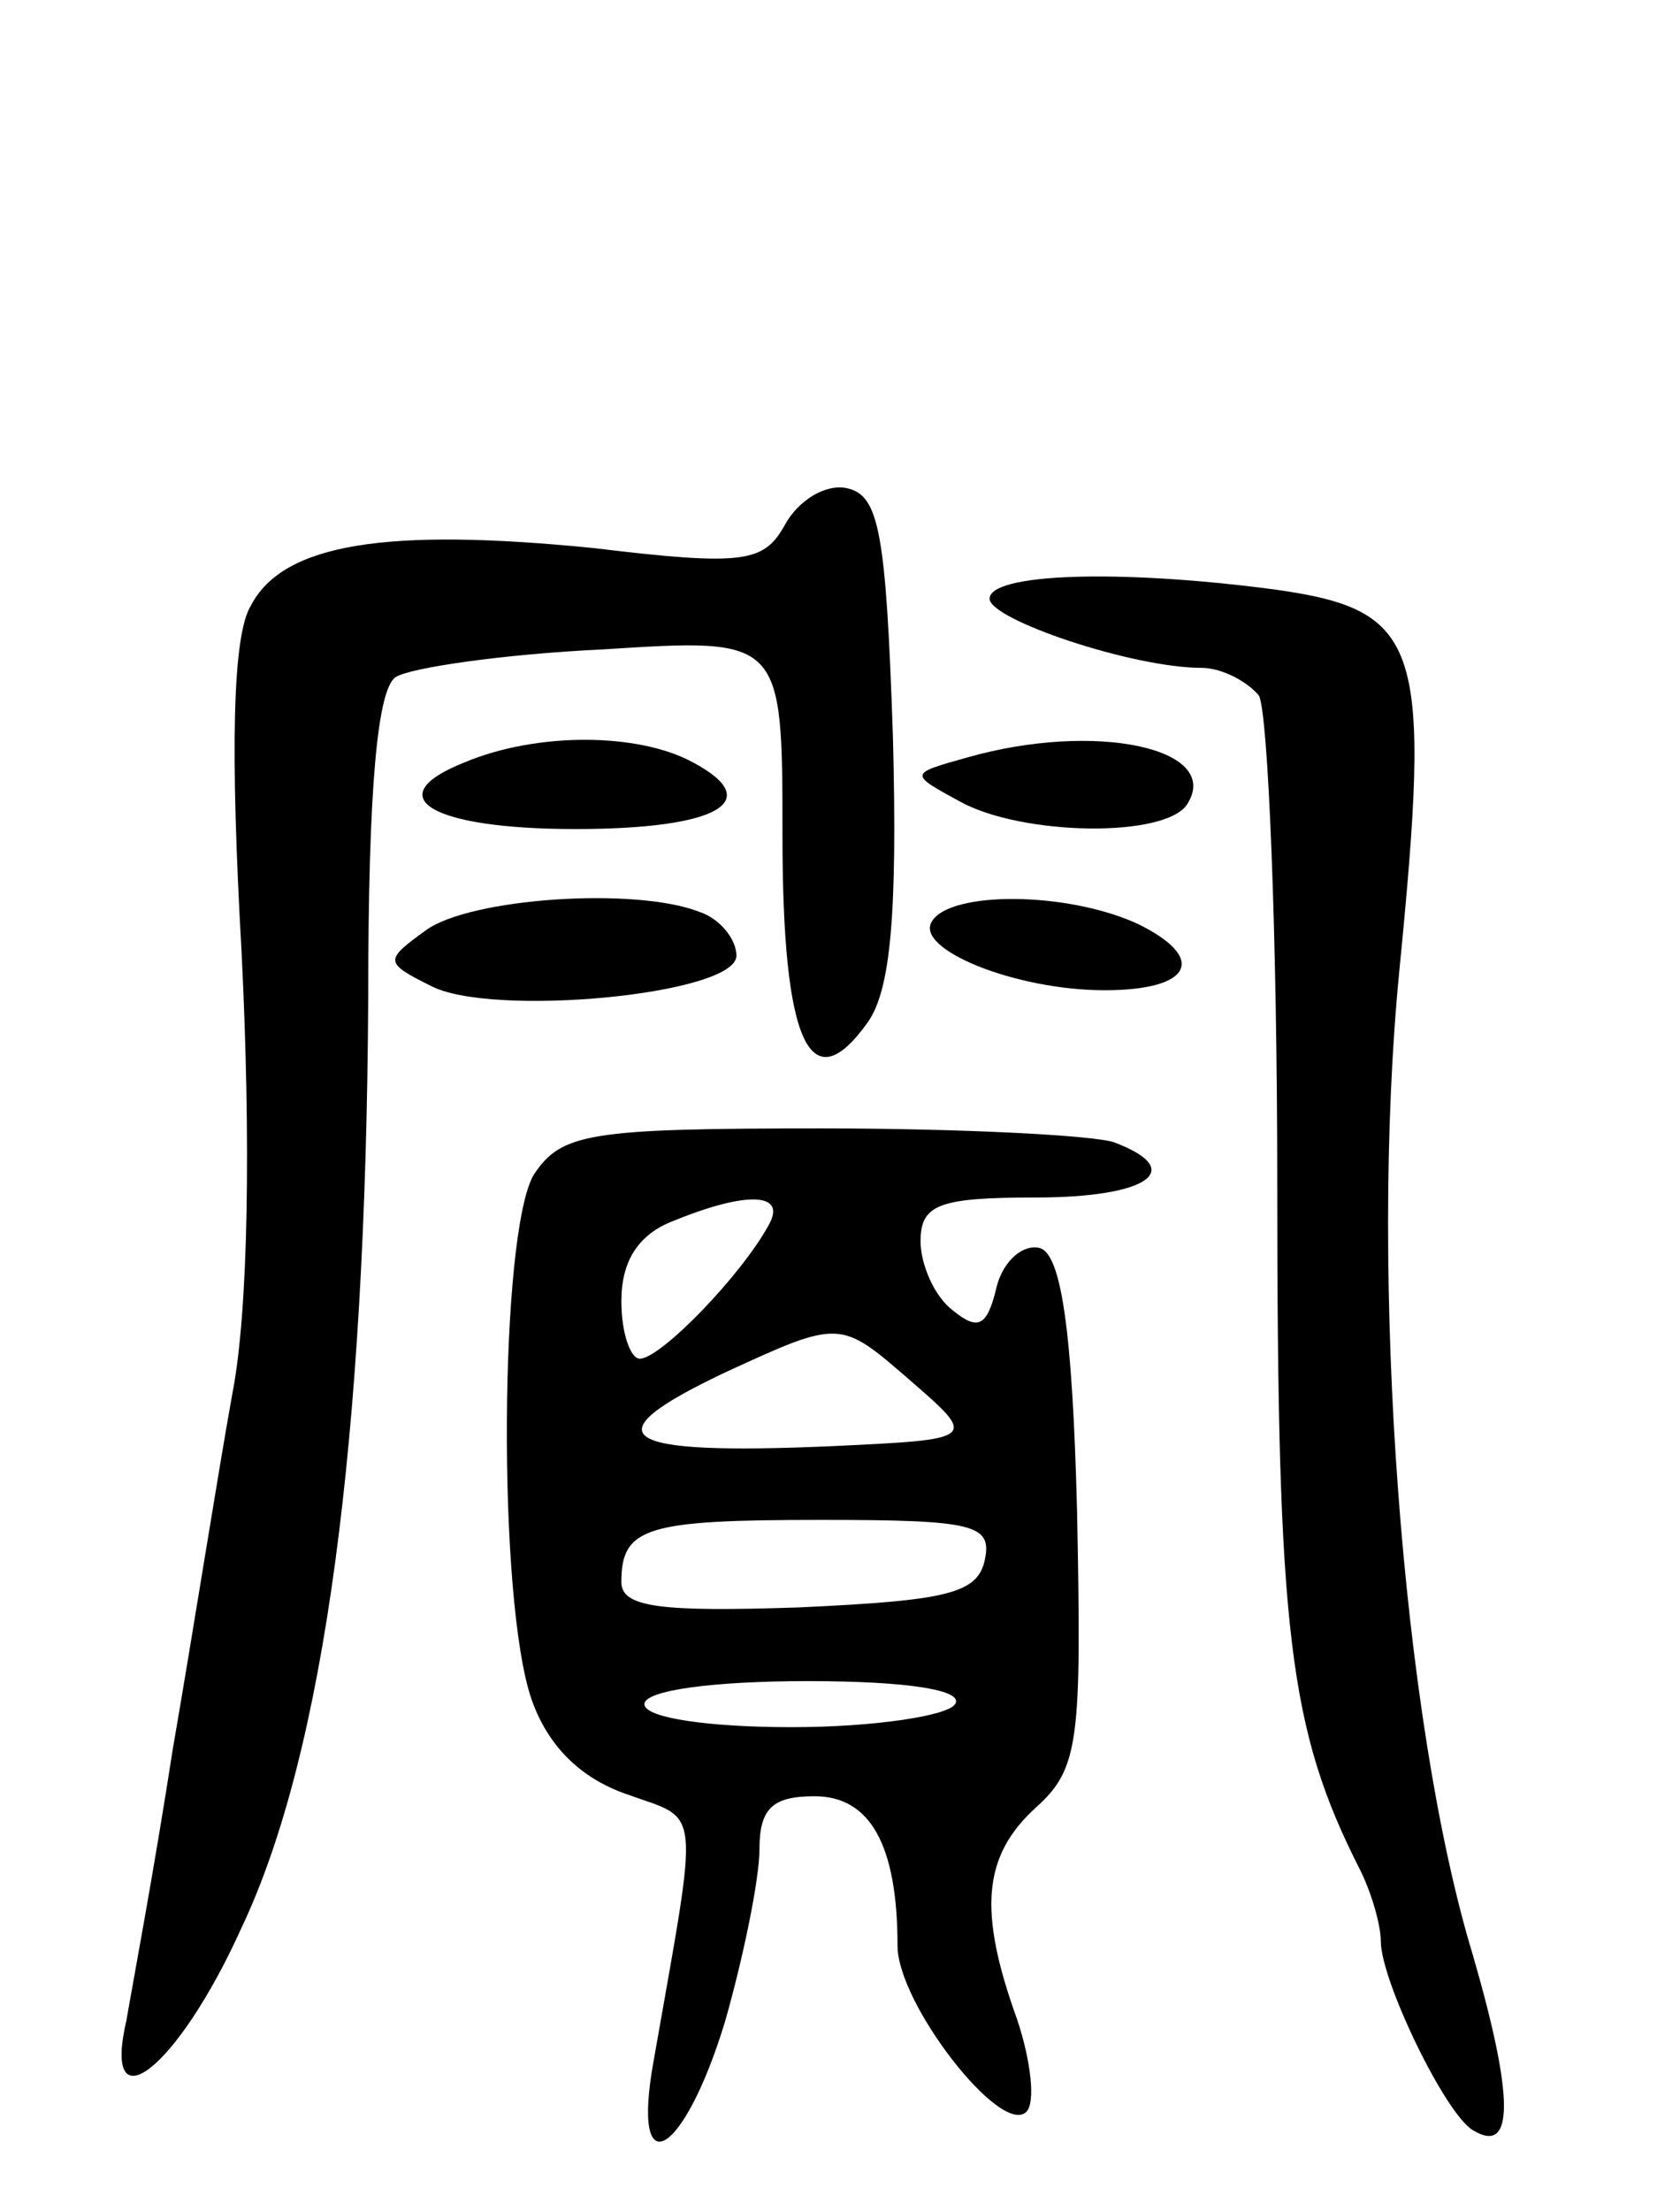 <svg version="1.0" xmlns="http://www.w3.org/2000/svg"
 width="73pt" height="96pt" viewBox="0 0 73 96"
 preserveAspectRatio="xMidYMid meet">
<g transform="translate(0,96) scale(0.1,-0.1)"
fill="#000000" stroke="none">
<path d="M341 732 c-9 -16 -17 -18 -83 -10 -90 9 -135 2 -149 -25 -8 -13 -9
-63 -4 -151 4 -81 3 -155 -4 -191 -6 -33 -17 -103 -26 -155 -8 -52 -18 -105
-20 -117 -11 -47 22 -22 50 40 36 76 54 212 55 404 0 91 4 134 12 139 6 4 47
10 90 12 78 5 78 5 78 -81 0 -90 12 -116 37 -81 10 14 13 47 11 124 -3 89 -6
105 -20 108 -9 2 -21 -5 -27 -16z"/>
<path d="M430 700 c0 -9 62 -30 92 -30 9 0 20 -6 25 -12 4 -7 8 -103 8 -213 0
-194 5 -236 36 -297 5 -10 9 -24 9 -31 0 -17 28 -75 40 -82 18 -11 18 14 0 76
-31 102 -45 294 -32 427 14 142 10 157 -54 166 -68 9 -124 7 -124 -4z"/>
<path d="M202 629 c-38 -15 -15 -29 48 -29 62 0 83 12 51 29 -24 13 -68 13
-99 0z"/>
<path d="M420 631 c-25 -7 -25 -7 -3 -19 27 -15 90 -16 99 -1 15 24 -40 36
-96 20z"/>
<path d="M185 556 c-18 -13 -18 -14 2 -24 26 -14 133 -4 133 13 0 7 -7 16 -16
19 -28 11 -100 6 -119 -8z"/>
<path d="M405 560 c-8 -12 36 -30 75 -30 38 0 45 14 14 29 -31 14 -81 14 -89
1z"/>
<path d="M232 450 c-15 -25 -16 -185 -1 -228 7 -20 21 -34 41 -41 33 -12 32
-2 12 -116 -10 -55 13 -42 31 17 8 28 15 62 15 75 0 18 6 23 24 23 24 0 36
-21 36 -65 0 -25 45 -83 56 -72 4 4 2 22 -4 40 -17 47 -15 71 8 92 19 17 20
29 18 129 -2 79 -7 111 -16 114 -7 2 -16 -5 -19 -17 -4 -17 -8 -19 -19 -10 -8
6 -14 20 -14 30 0 16 8 19 50 19 49 0 66 12 34 24 -9 3 -66 6 -127 6 -101 0
-113 -2 -125 -20z m102 -22 c-12 -22 -47 -58 -56 -58 -4 0 -8 11 -8 25 0 17 7
29 23 35 32 13 49 12 41 -2z m27 -96 c-93 -4 -105 4 -46 32 50 23 50 23 80 -3
30 -26 30 -26 -34 -29z m67 -49 c-3 -15 -16 -18 -81 -21 -60 -2 -77 0 -77 11
0 24 11 27 87 27 66 0 74 -2 71 -17z m-13 -63 c-3 -5 -35 -10 -71 -10 -36 0
-64 4 -64 10 0 6 30 10 71 10 44 0 68 -4 64 -10z"/>
</g>
</svg>
